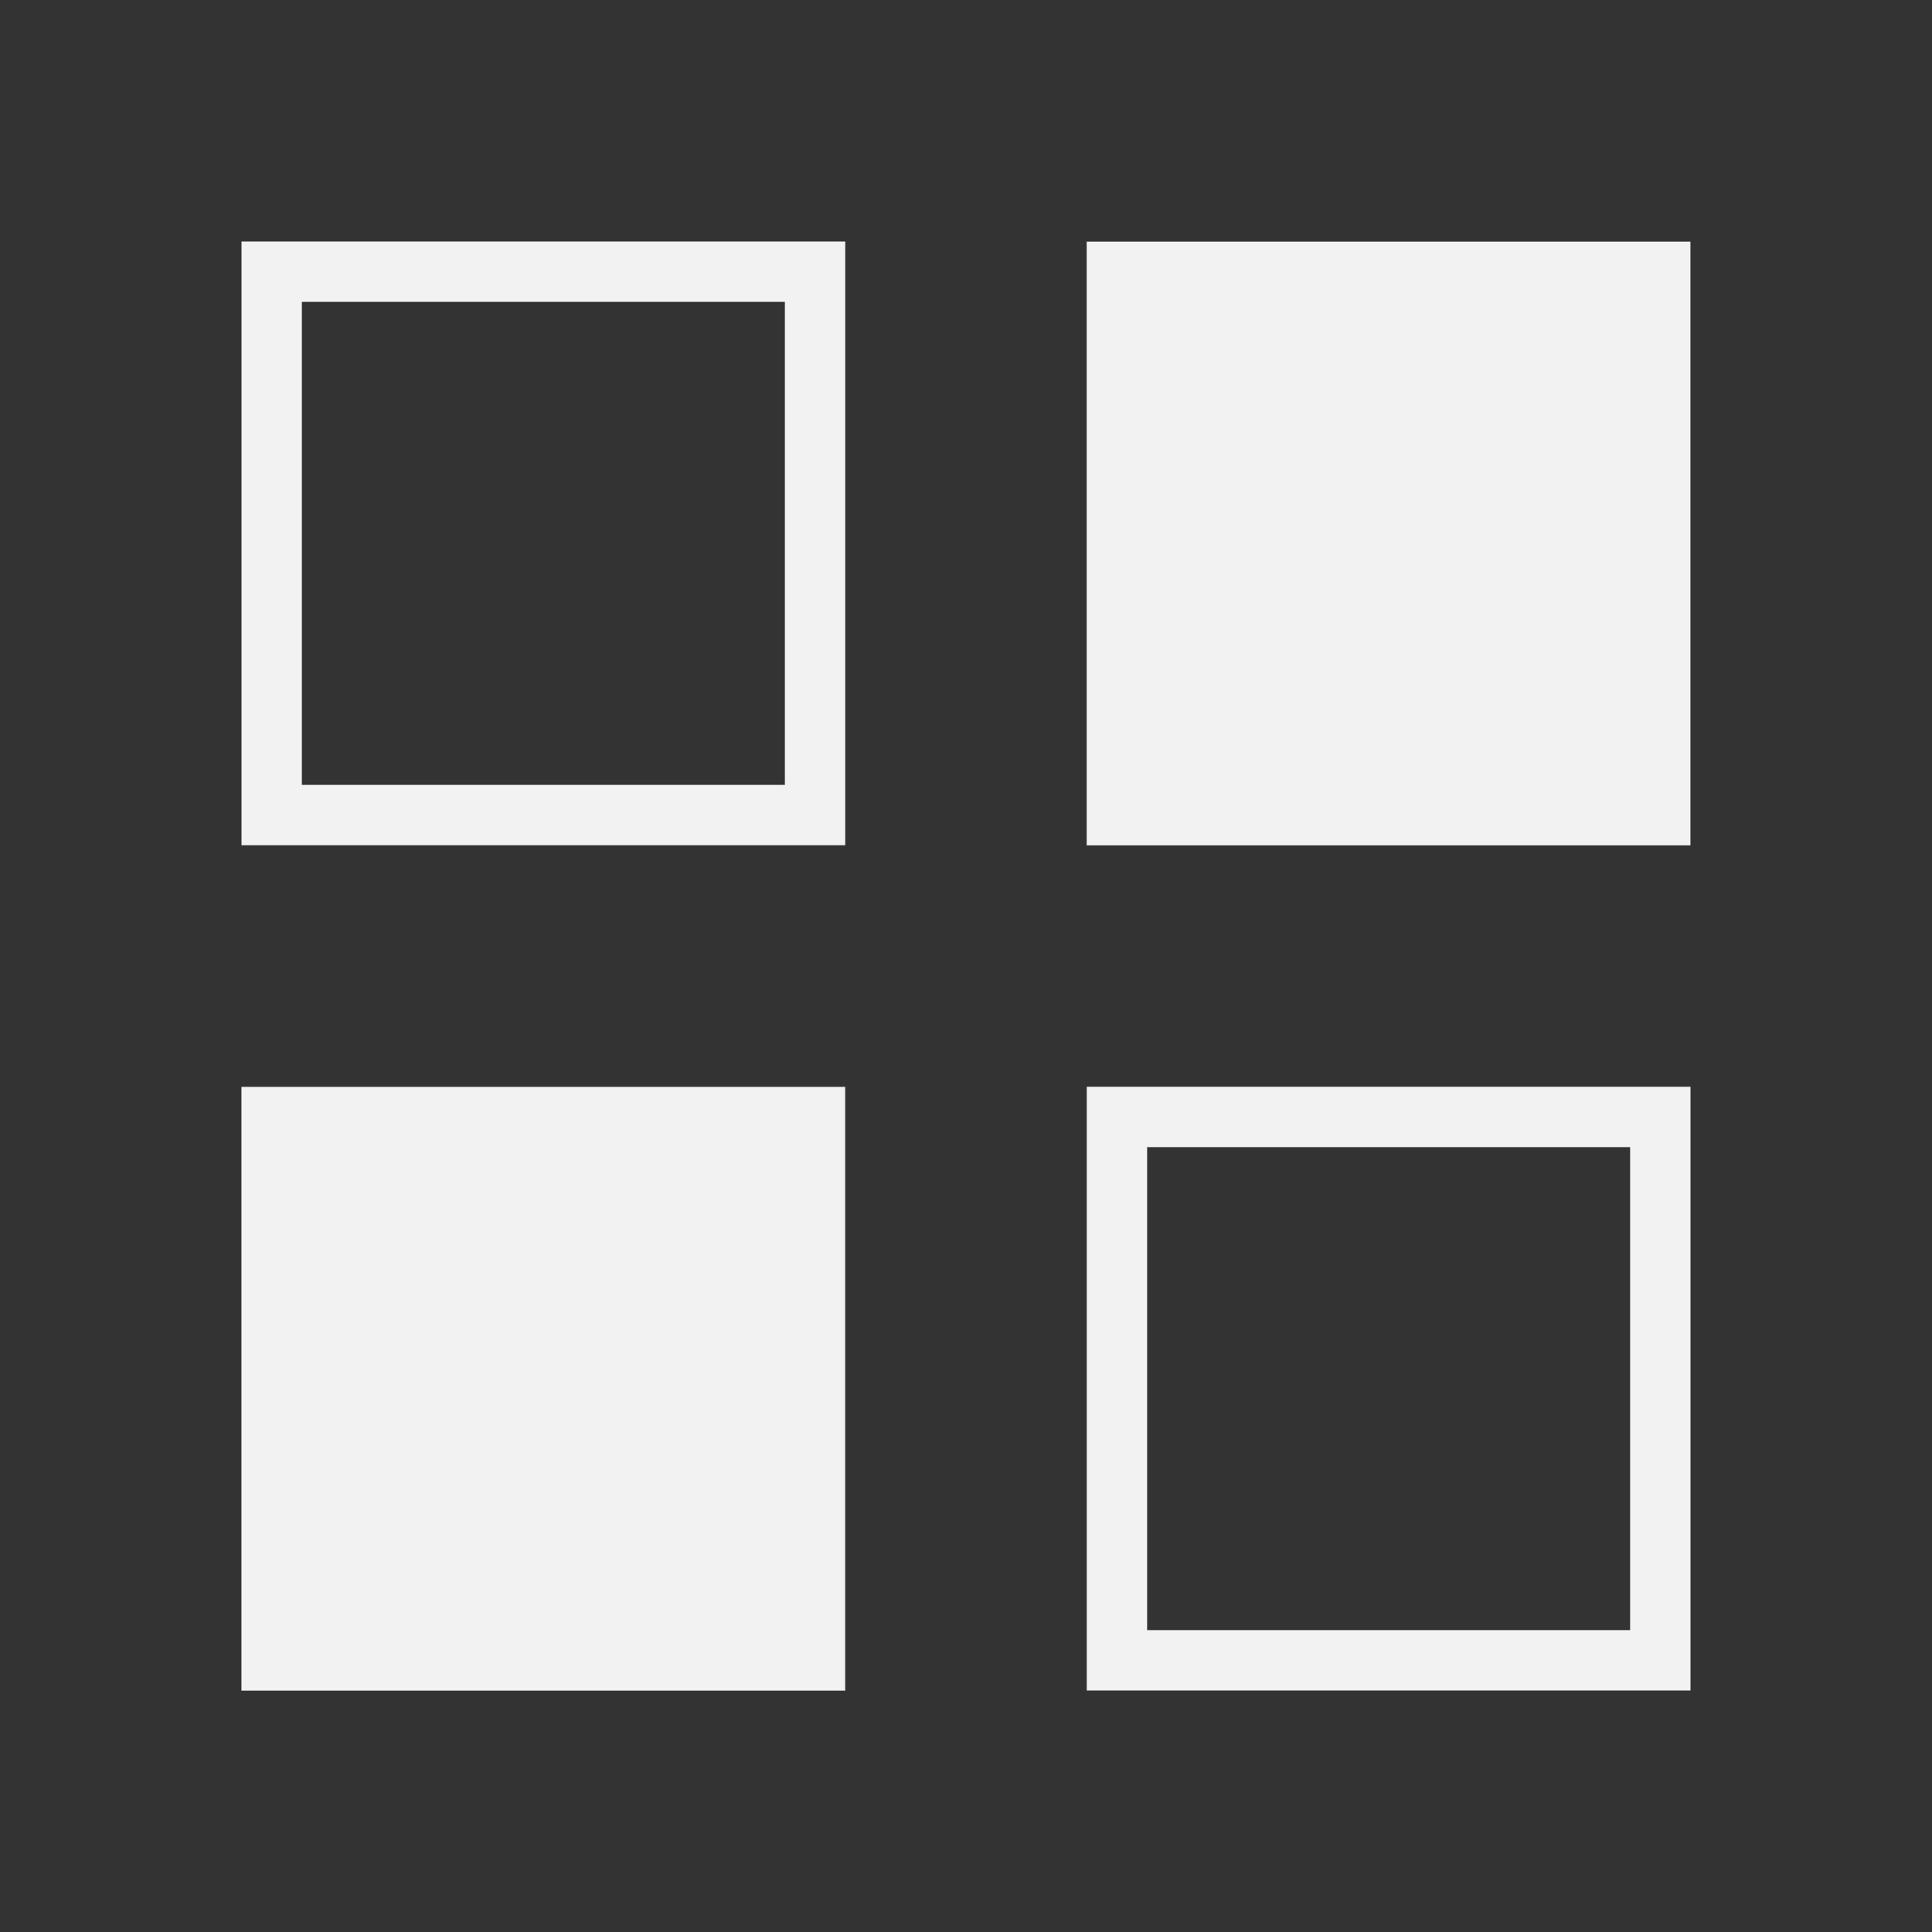 <?xml version="1.0" encoding="UTF-8" standalone="no"?>
<svg xmlns="http://www.w3.org/2000/svg" width="32" height="32" version="1.1" viewBox="0 0 32 32">
 <rect x="0" y="0" width="32" height="32" fill="#333333" stroke="none"/>
 <g transform="translate(-384.571,-515.798)">
  <rect style="fill:#f2f2f2;fill-opacity:1;" width="10" height="10" x="388.57" y="533.8" ry="0"/>
  <path style="fill:#f2f2f2;fill-opacity:1;" d="M 4 4 L 4 14 L 14 14 L 14 4 L 4 4 z M 5 5 L 13 5 L 13 13 L 5 13 L 5 5 z" transform="translate(384.571,515.798)"/>
  <rect style="fill:#f2f2f2;fill-opacity:1;" width="10" height="10" x="402.57" y="-529.8" ry="0" transform="scale(1,-1)"/>
  <path style="fill:#f2f2f2;fill-opacity:1;" d="m 402.571,543.798 0,-10 10,0 0,10 -10,0 z m 1,-1 8,0 0,-8 -8,0 0,8 z"/>
 </g>
</svg>
